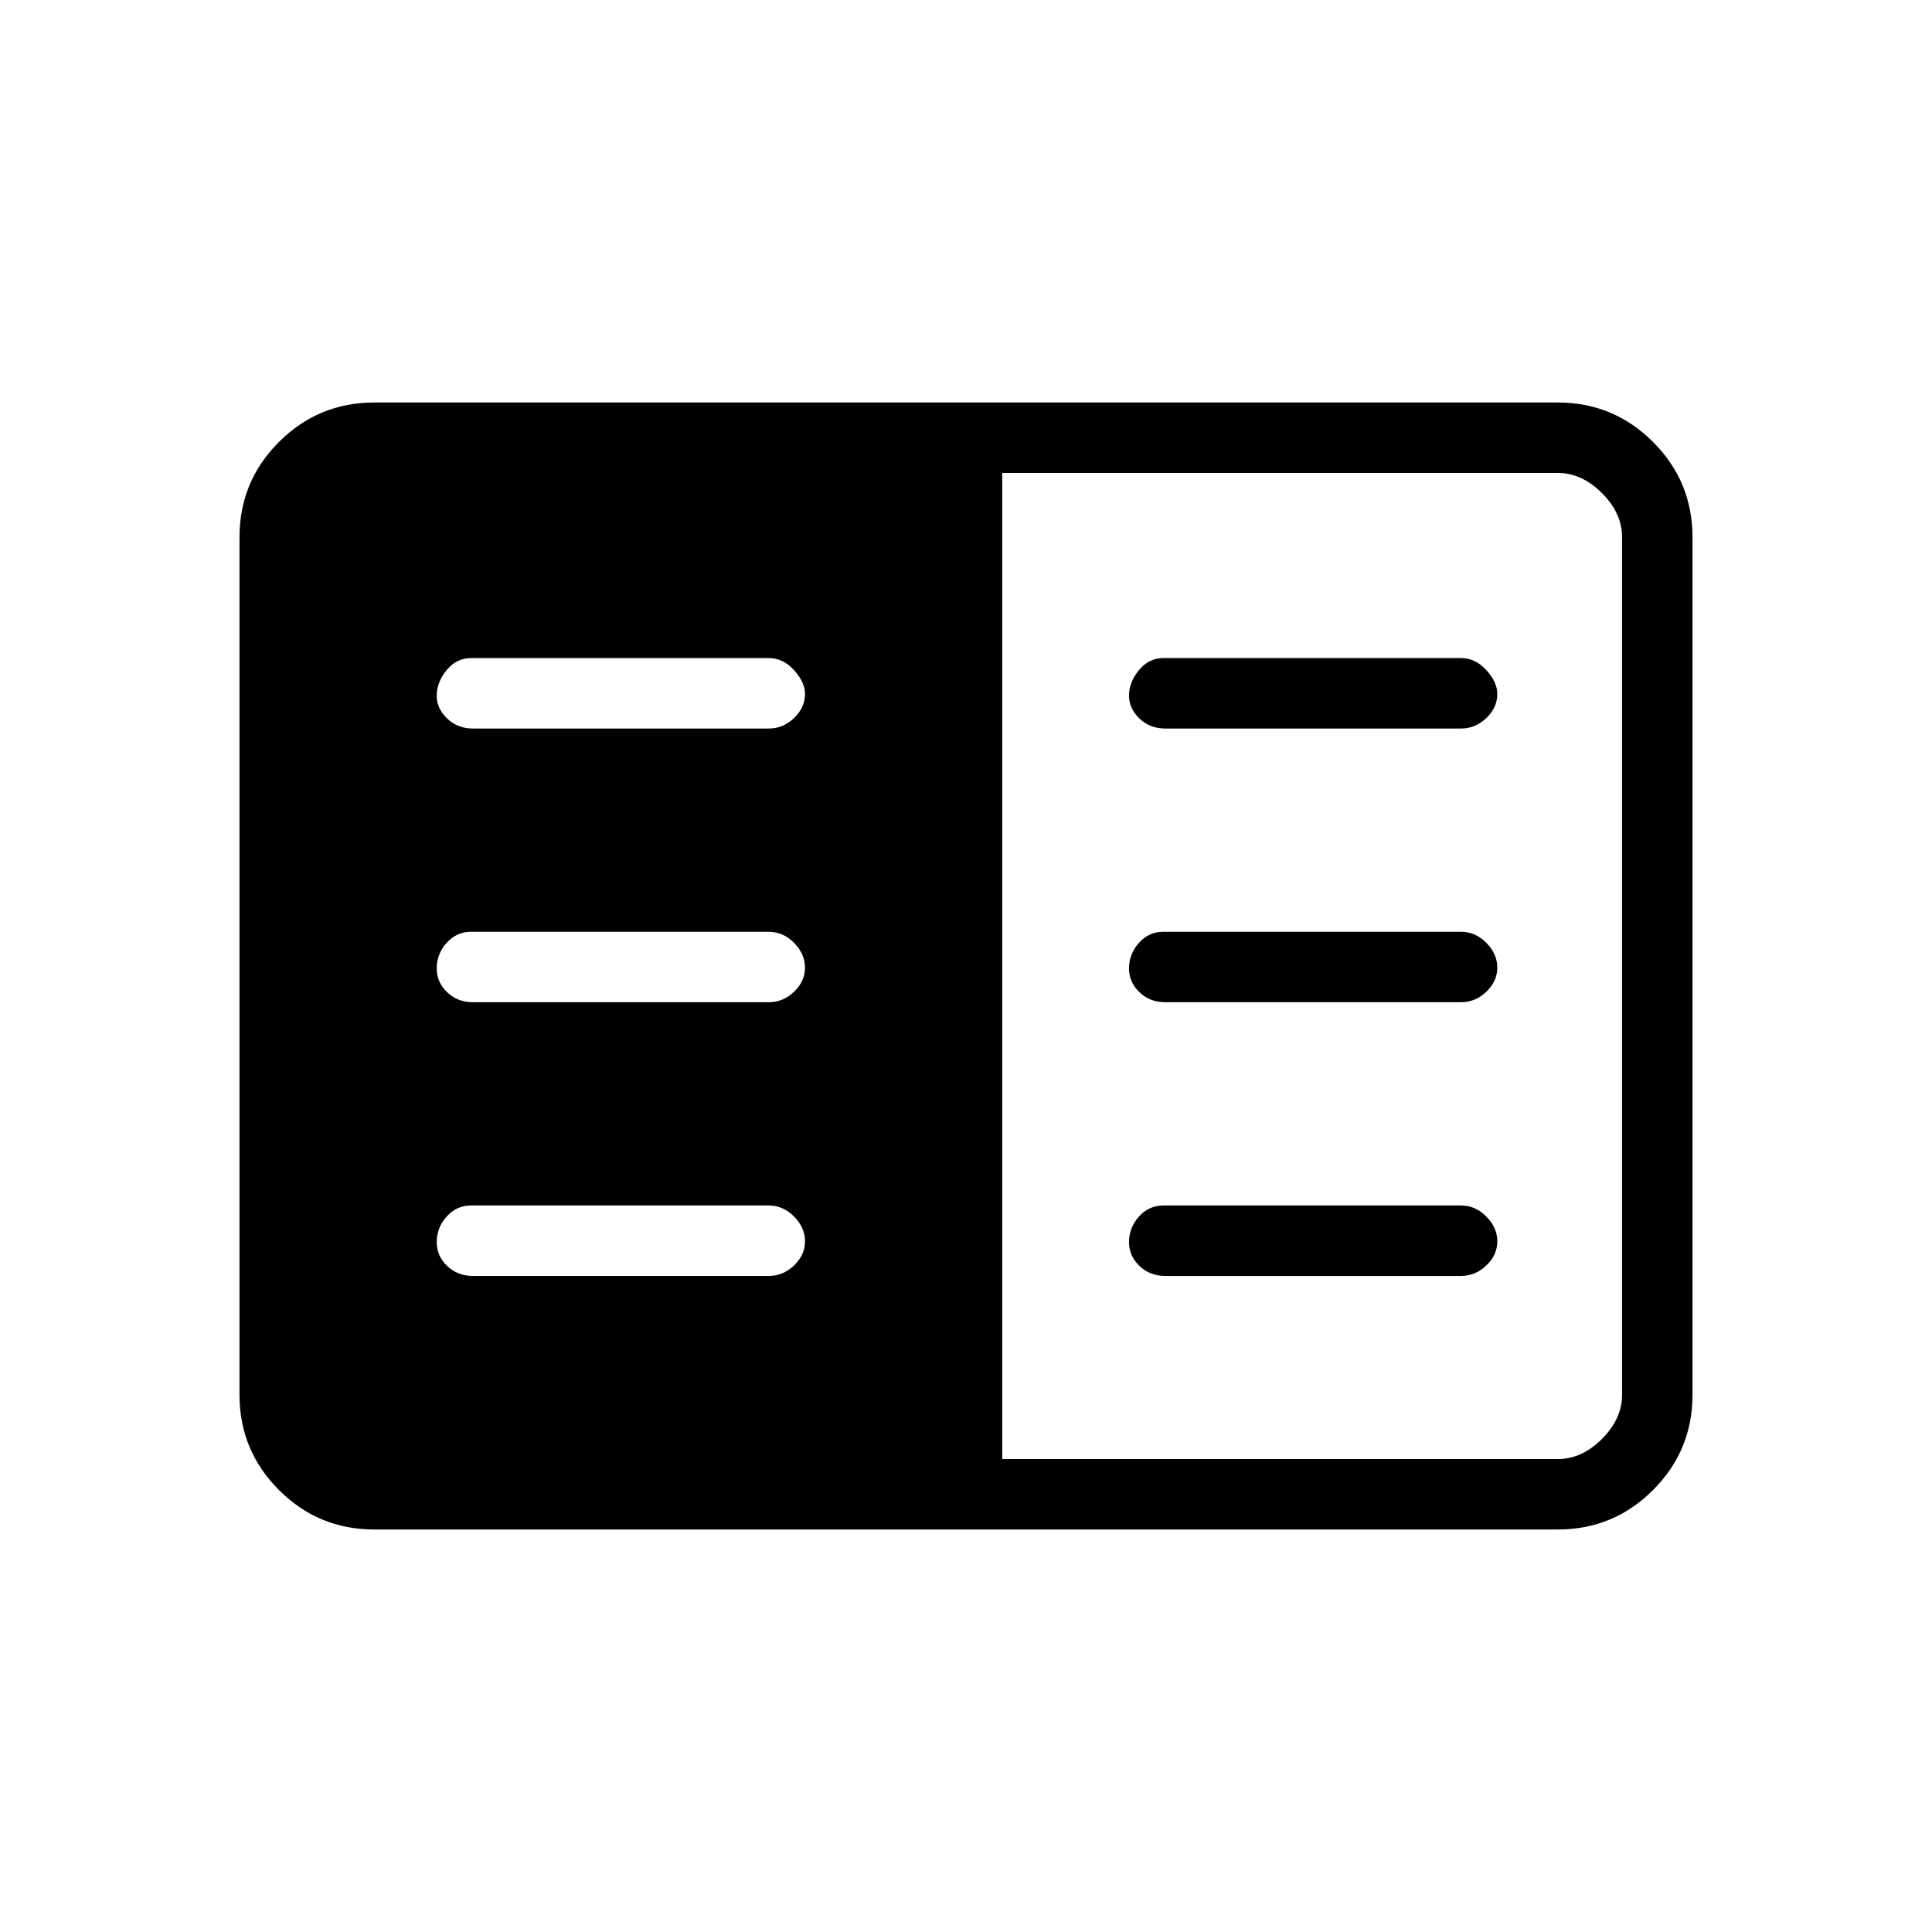 <svg xmlns="http://www.w3.org/2000/svg" height="48" viewBox="0 -960 960 960" width="48"><path d="M186-200q-27.775 0-47.387-19.613Q119-239.225 119-267v-426q0-27.775 19.613-47.388Q158.225-760 186-760h588q27.775 0 47.388 19.612Q841-720.775 841-693v426q0 27.775-19.612 47.387Q801.775-200 774-200H186Zm312-35h276q12 0 22-10t10-22v-426q0-12-10-22t-22-10H498v490Zm-263-91h147q7.125 0 12.562-5.211 5.438-5.21 5.438-12 0-6.789-5.438-12.289Q389.125-361 382-361H234q-7.125 0-12.062 5.503Q217-349.994 217-342.772q0 6.797 5.163 11.785Q227.325-326 235-326Zm0-136h147q7.125 0 12.562-5.211 5.438-5.21 5.438-12 0-6.789-5.438-12.289Q389.125-497 382-497H234q-7.125 0-12.062 5.503Q217-485.994 217-478.772q0 6.797 5.163 11.785Q227.325-462 235-462Zm0-136h147q7.125 0 12.562-5.206Q400-608.411 400-615.193 400-621 394.562-627q-5.437-6-12.562-6H234q-7.125 0-12.062 5.986Q217-621.029 217-614.289q0 6.314 5.163 11.302Q227.325-598 235-598Zm344 272h147q7.125 0 12.562-5.211 5.438-5.21 5.438-12 0-6.789-5.438-12.289Q733.125-361 726-361H578q-7.125 0-12.062 5.503Q561-349.994 561-342.772q0 6.797 5.162 11.785Q571.325-326 579-326Zm0-136h147q7.125 0 12.562-5.211 5.438-5.21 5.438-12 0-6.789-5.438-12.289Q733.125-497 726-497H578q-7.125 0-12.062 5.503Q561-485.994 561-478.772q0 6.797 5.162 11.785Q571.325-462 579-462Zm0-136h147q7.125 0 12.562-5.206Q744-608.411 744-615.193 744-621 738.562-627q-5.437-6-12.562-6H578q-7.125 0-12.062 5.986Q561-621.029 561-614.289q0 6.314 5.162 11.302Q571.325-598 579-598Z"/></svg>